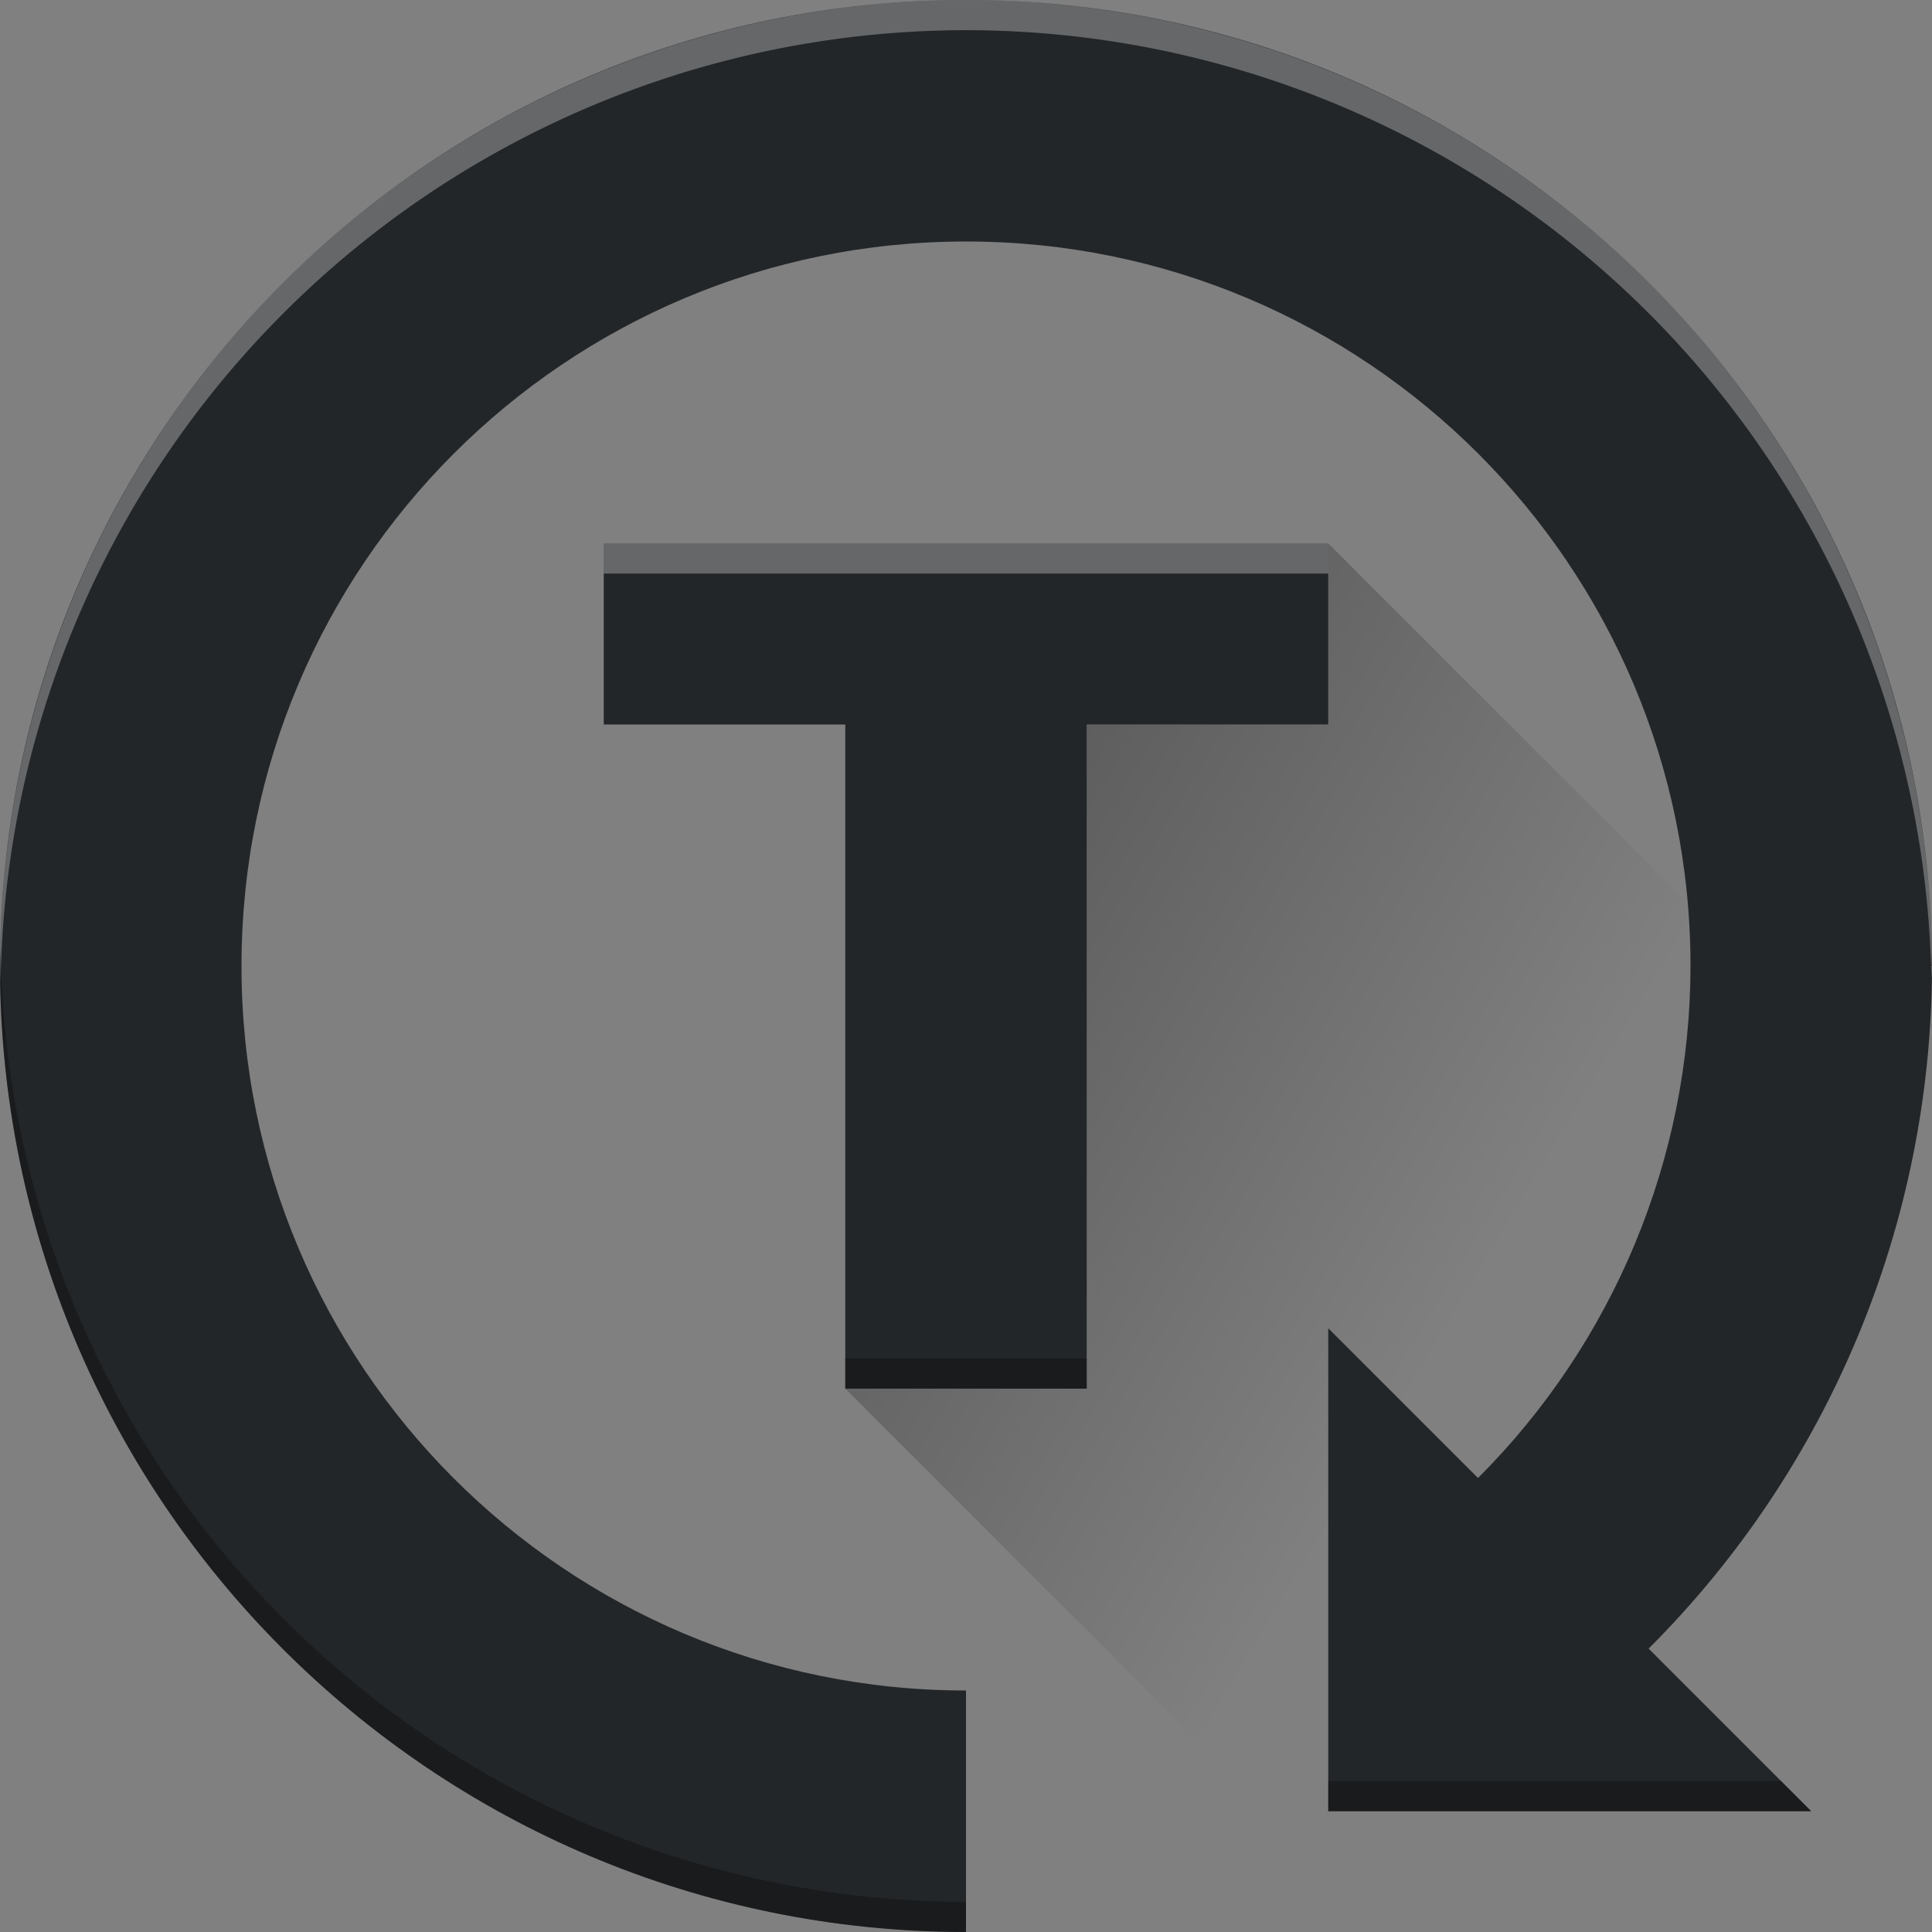 <?xml version="1.0" encoding="UTF-8" standalone="no"?>
<!-- Created with Inkscape (http://www.inkscape.org/) -->

<svg
   xmlns:dc="http://purl.org/dc/elements/1.1/"
   xmlns:cc="http://creativecommons.org/ns#"
   xmlns:rdf="http://www.w3.org/1999/02/22-rdf-syntax-ns#"
   xmlns:svg="http://www.w3.org/2000/svg"
   xmlns="http://www.w3.org/2000/svg"
   xmlns:xlink="http://www.w3.org/1999/xlink"
   xmlns:sodipodi="http://sodipodi.sourceforge.net/DTD/sodipodi-0.dtd"
   xmlns:inkscape="http://www.inkscape.org/namespaces/inkscape"
   width="64"
   height="64"
   viewBox="0 0 64 64"
   id="svg2"
   version="1.1"
   inkscape:version="0.91 r13725"
   sodipodi:docname="time2backup.svg"
   inkscape:export-filename="C:\Users\Thestylis\Desktop\time2backup2.png"
   inkscape:export-xdpi="720"
   inkscape:export-ydpi="720">
  <rect x="0" y="0" width="64" height="64" fill="#808080" stroke="none"/>
  <defs
     id="defs4">
    <linearGradient
       inkscape:collect="always"
       id="linearGradient4184">
      <stop
         style="stop-color:#000000;stop-opacity:1;"
         offset="0"
         id="stop4186" />
      <stop
         style="stop-color:#000000;stop-opacity:0;"
         offset="1"
         id="stop4188" />
    </linearGradient>
    <linearGradient
       inkscape:collect="always"
       xlink:href="#linearGradient4184"
       id="linearGradient4190"
       x1="28"
       y1="1020.362"
       x2="48"
       y2="1032.362"
       gradientUnits="userSpaceOnUse" />
  </defs>
  <sodipodi:namedview
     id="base"
     pagecolor="#ffffff"
     bordercolor="#666666"
     borderopacity="1.0"
     inkscape:pageopacity="0.0"
     inkscape:pageshadow="2"
     inkscape:zoom="11.2"
     inkscape:cx="24.2896"
     inkscape:cy="30.759762"
     inkscape:document-units="px"
     inkscape:current-layer="layer1"
     showgrid="true"
     units="px"
     inkscape:window-width="1920"
     inkscape:window-height="1018"
     inkscape:window-x="-8"
     inkscape:window-y="-8"
     inkscape:window-maximized="1"
     inkscape:snap-bbox="true"
     inkscape:bbox-nodes="true"
     inkscape:snap-intersection-paths="true"
     inkscape:object-nodes="true"
     inkscape:snap-nodes="true"
     inkscape:snap-others="false"
     inkscape:snap-global="true"
     inkscape:object-paths="true"
     showguides="true"
     inkscape:guide-bbox="true">
    <inkscape:grid
       type="xygrid"
       id="grid4136" />
  </sodipodi:namedview>
  <g
     inkscape:label="Calque 1"
     inkscape:groupmode="layer"
     id="layer1"
     transform="translate(0,-988.362)"
     style="display:inline">
    <g
       id="g4157">
      <path
         sodipodi:nodetypes="ccccccccc"
         inkscape:connector-curvature="0"
         id="path4182"
         d="m 44,1006.362 20,20 0,26 -18,0 -18,-18 8,0 0,-22 8,0 0,-6"
         style="opacity:0.3;fill:url(#linearGradient4190);fill-opacity:1;fill-rule:evenodd;stroke:none;stroke-width:2;stroke-linecap:round;stroke-linejoin:round;stroke-miterlimit:4;stroke-dasharray:none;stroke-dashoffset:0;stroke-opacity:1" />
      <g
         id="g4146">
        <path
           style="opacity:1;fill:#232629;fill-opacity:1;fill-rule:evenodd;stroke:none;stroke-width:2;stroke-linecap:round;stroke-linejoin:round;stroke-miterlimit:4;stroke-dasharray:none;stroke-dashoffset:0;stroke-opacity:1"
           d="m 20,1006.362 0,6 8,0 0,22 8,0 0,-22 8,0 0,-6 z"
           id="rect4161"
           inkscape:connector-curvature="0"
           sodipodi:nodetypes="ccccccccc" />
        <rect
           style="opacity:0.3;fill:#ffffff;fill-opacity:1;fill-rule:evenodd;stroke:none;stroke-width:2;stroke-linecap:round;stroke-linejoin:round;stroke-miterlimit:4;stroke-dasharray:none;stroke-dashoffset:0;stroke-opacity:1"
           id="rect4157"
           width="24"
           height="1"
           x="20"
           y="1006.362" />
        <rect
           style="opacity:0.3;fill:#000000;fill-opacity:1;fill-rule:evenodd;stroke:none;stroke-width:2;stroke-linecap:round;stroke-linejoin:round;stroke-miterlimit:4;stroke-dasharray:none;stroke-dashoffset:0;stroke-opacity:1"
           id="rect4159"
           width="8"
           height="1"
           x="28"
           y="1033.362" />
      </g>
      <g
         id="g4151">
        <path
           style="opacity:1;fill:#232629;fill-opacity:1;fill-rule:evenodd;stroke:none;stroke-width:2;stroke-linecap:round;stroke-linejoin:round;stroke-miterlimit:4;stroke-dasharray:none;stroke-dashoffset:0;stroke-opacity:1"
           d="m 32,988.362 c -17.673,0 -32,14.327 -32,32 0,17.673 14.327,32 32,32 l 0,-8 c -13.255,0 -24,-10.745 -24,-24 2.2e-5,-13.255 10.745,-24 24,-24 13.255,2e-5 24,10.745 24,24 -0.005,6.363 -2.537,12.464 -7.039,16.961 L 44,1032.362 l 0,16 16,0 -5.387,-5.387 c 6.003,-5.995 9.379,-14.129 9.387,-22.613 0,-17.673 -14.327,-32 -32,-32 z"
           id="path4149"
           inkscape:connector-curvature="0"
           sodipodi:nodetypes="ssccsscccccccs" />
        <path
           style="opacity:0.3;fill:#ffffff;fill-opacity:1;fill-rule:evenodd;stroke:none;stroke-width:2;stroke-linecap:round;stroke-linejoin:round;stroke-miterlimit:4;stroke-dasharray:none;stroke-dashoffset:0;stroke-opacity:1"
           d="m 32,988.362 a 32,32 0 0 0 -32,32 32,32 0 0 0 0.021,0.586 A 32,32 0 0 1 32,989.362 a 32,32 0 0 1 31.979,31.414 32,32 0 0 0 0.021,-0.414 32,32 0 0 0 -32,-32 z"
           id="path4161"
           inkscape:connector-curvature="0" />
        <path
           inkscape:connector-curvature="0"
           style="opacity:0.3;fill:#000000;fill-opacity:1;fill-rule:evenodd;stroke:none;stroke-width:2;stroke-linecap:round;stroke-linejoin:round;stroke-miterlimit:4;stroke-dasharray:none;stroke-dashoffset:0;stroke-opacity:1"
           d="M 0.021,31.414 A 32,32 0 0 0 0,32 32,32 0 0 0 32,64 l 0,-1 A 32,32 0 0 1 0.021,31.414 Z M 63.979,31.586 A 32,32 0 0 1 63.961,32 L 64,32 a 32,32 0 0 0 -0.021,-0.414 z"
           transform="translate(0,988.362)"
           id="path4166" />
        <path
           inkscape:connector-curvature="0"
           style="opacity:0.3;fill:#000000;fill-opacity:1;fill-rule:evenodd;stroke:none;stroke-width:2;stroke-linecap:round;stroke-linejoin:round;stroke-miterlimit:4;stroke-dasharray:none;stroke-dashoffset:0;stroke-opacity:1"
           d="m 44,59 0,1 16,0 -1,-1 -15,0 z"
           transform="translate(0,988.362)"
           id="path4175" />
      </g>
    </g>
  </g>
</svg>
